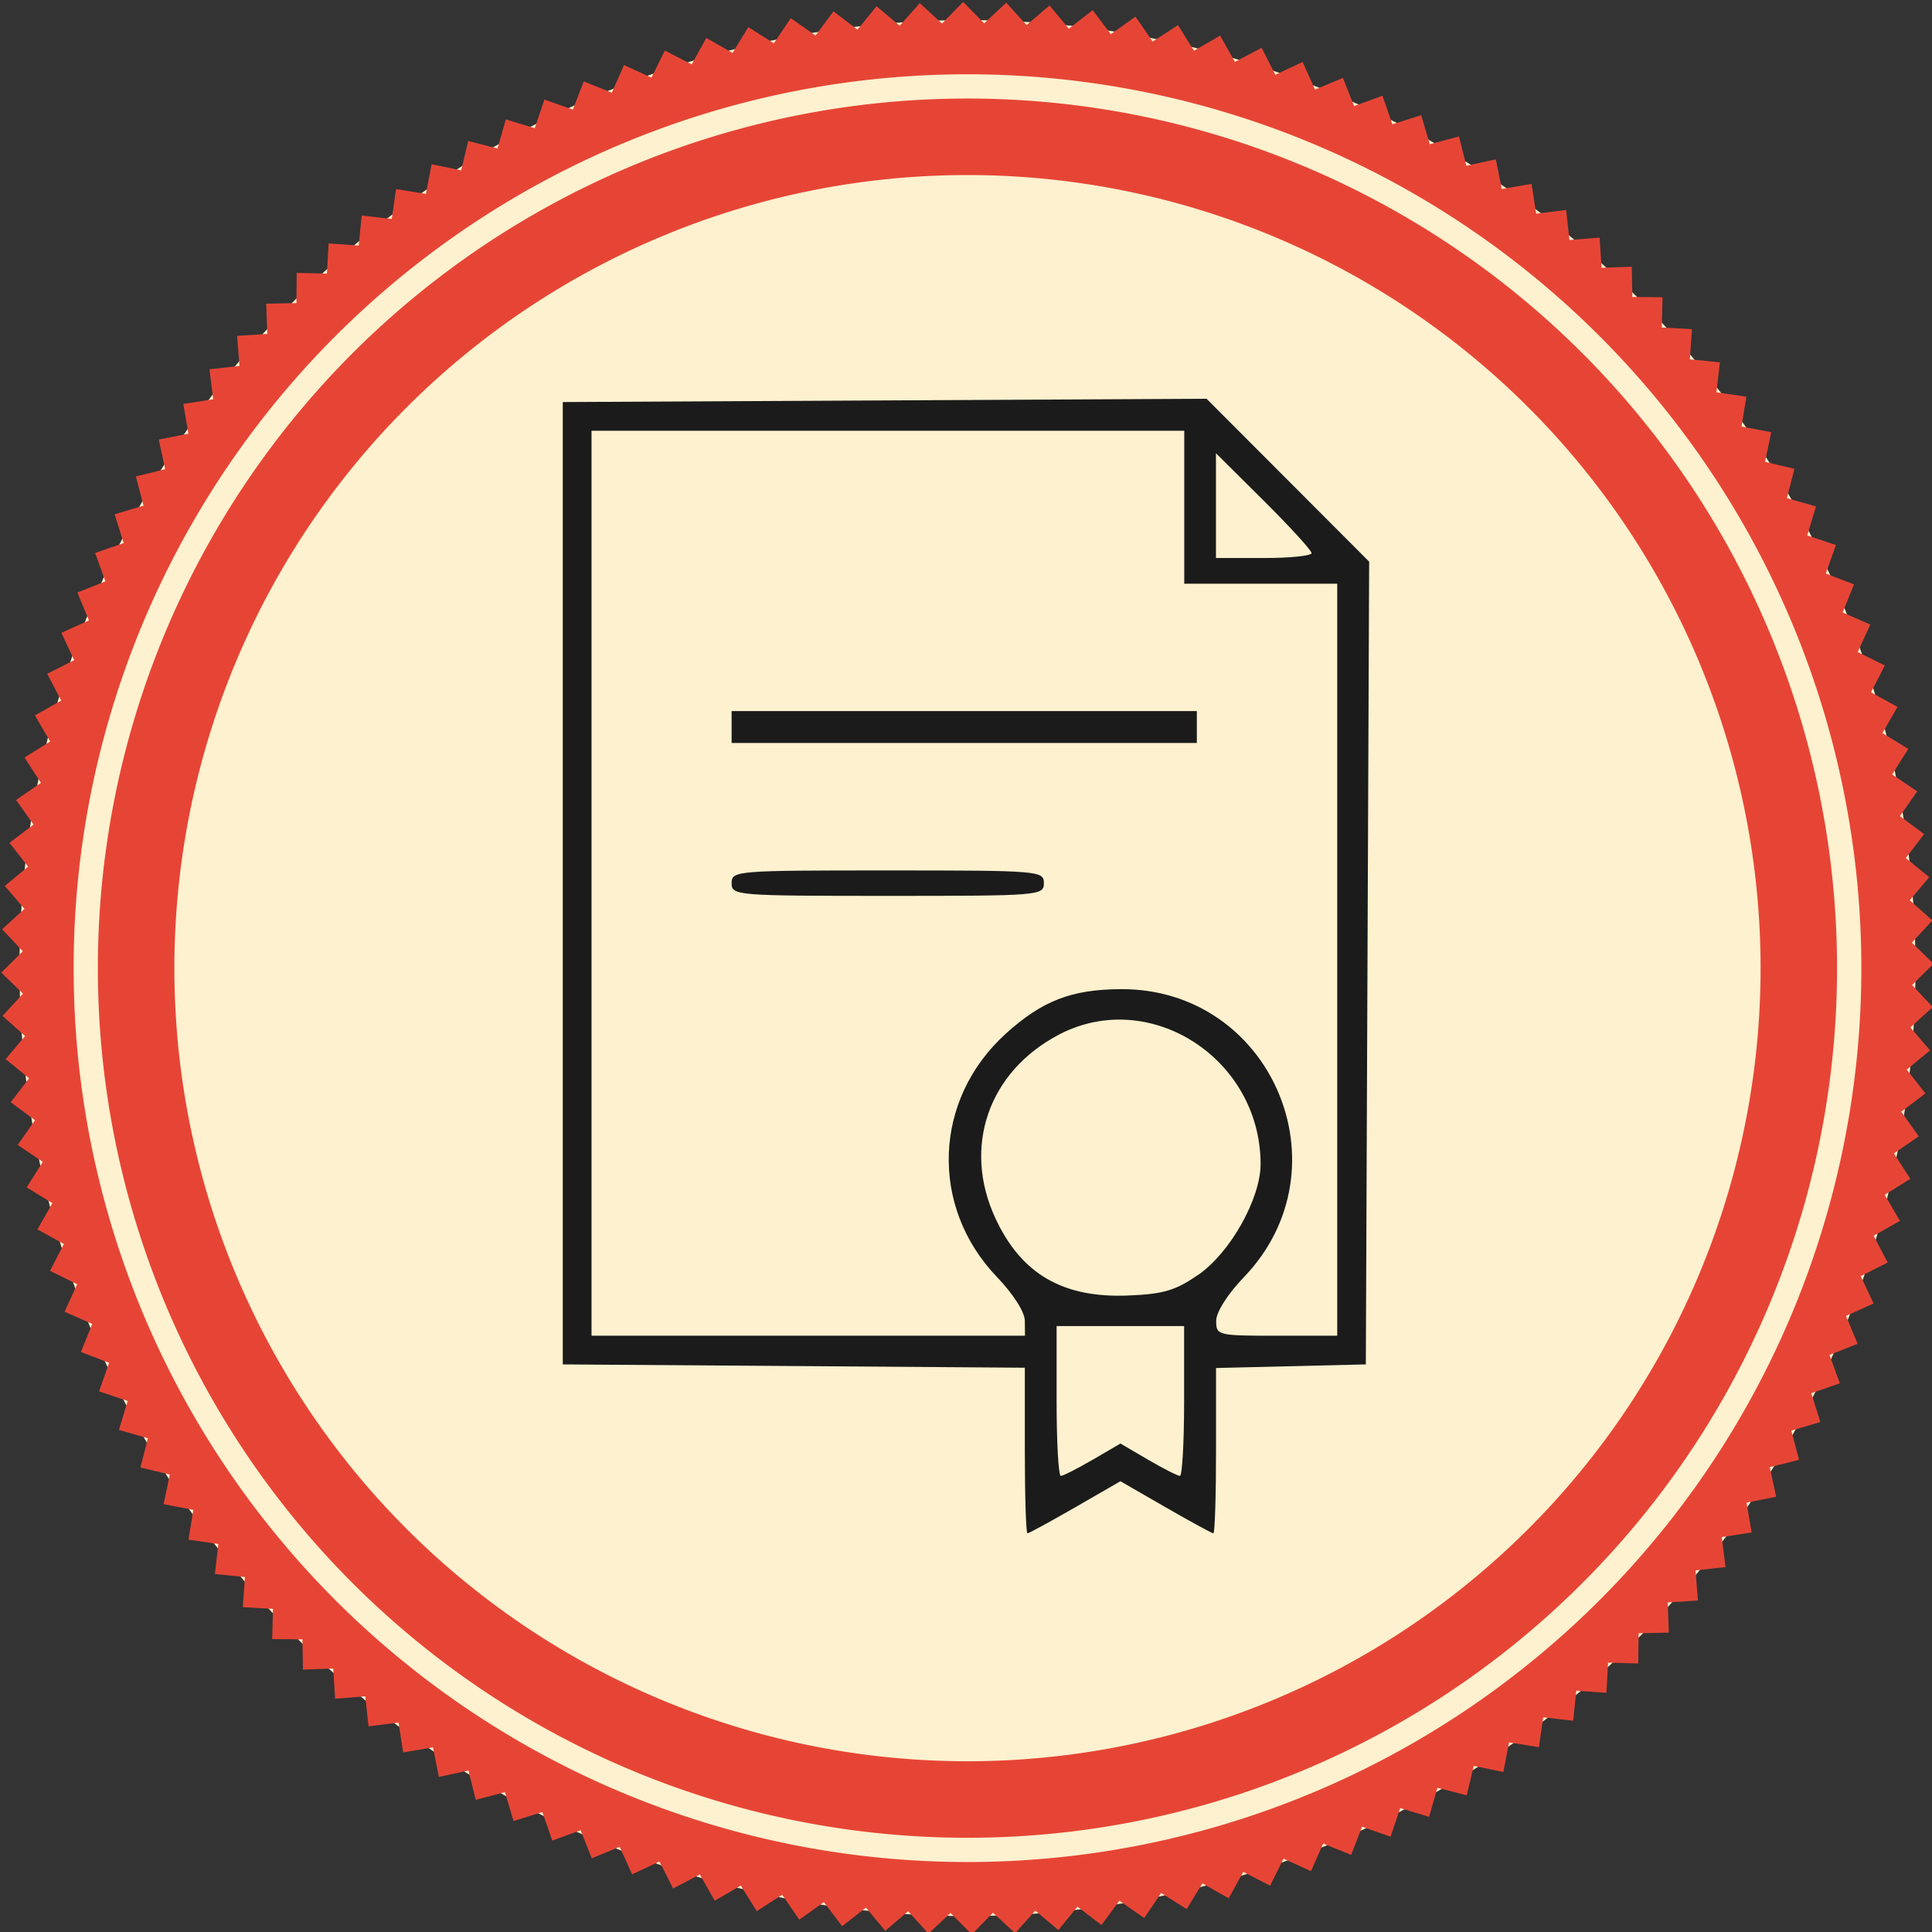 <?xml version="1.0" encoding="UTF-8" standalone="no"?>
<!-- Created with Inkscape (http://www.inkscape.org/) -->

<svg
   xmlns:dc="http://purl.org/dc/elements/1.1/"
   xmlns:cc="http://creativecommons.org/ns#"
   xmlns:rdf="http://www.w3.org/1999/02/22-rdf-syntax-ns#"
   xmlns:svg="http://www.w3.org/2000/svg"
   xmlns="http://www.w3.org/2000/svg"
   xmlns:sodipodi="http://sodipodi.sourceforge.net/DTD/sodipodi-0.dtd"
   xmlns:inkscape="http://www.inkscape.org/namespaces/inkscape"
   width="25.665mm"
   height="25.665mm"
   viewBox="0 0 25.665 25.665"
   version="1.1"
   id="svg8"
   inkscape:version="0.92.2 5c3e80d, 2017-08-06"
   sodipodi:docname="sticker-honesty.svg">
  <rect x="0" y="0" width="25.665" height="25.665" fill="#333333" stroke="none"/>
  <defs
     id="defs2" />
  <sodipodi:namedview
     id="base"
     pagecolor="#ffffff"
     bordercolor="#666666"
     borderopacity="1.0"
     inkscape:pageopacity="0.0"
     inkscape:pageshadow="2"
     inkscape:zoom="2.8"
     inkscape:cx="-30.267215"
     inkscape:cy="28.373844"
     inkscape:document-units="mm"
     inkscape:current-layer="layer1"
     showgrid="false"
     inkscape:snap-global="false"
     fit-margin-top="0"
     fit-margin-left="0"
     fit-margin-right="0"
     fit-margin-bottom="0"
     inkscape:window-width="1470"
     inkscape:window-height="1335"
     inkscape:window-x="0"
     inkscape:window-y="1"
     inkscape:window-maximized="0"
     showguides="true"
     inkscape:guide-bbox="true">
    <sodipodi:guide
       position="24.036,73.133"
       orientation="0,1"
       id="guide6227"
       inkscape:locked="false" />
  </sodipodi:namedview>
  <g
     inkscape:label="Layer 1"
     inkscape:groupmode="layer"
     id="layer1"
     transform="translate(-111.733,-157.969)">
    <g
       id="g2350"
       transform="matrix(0.742,0,0,0.742,32.158,44.095)">
      <circle
         r="16.972"
         cy="170.801"
         cx="124.565"
         id="path6312"
         style="opacity:1;fill:#fdf1cf;fill-opacity:1;stroke:none;stroke-width:0.356;stroke-miterlimit:4;stroke-dasharray:none" />
      <path
         id="path6239"
         d="m 124.487,153.503 -0.378,0.388 -0.398,-0.366 -0.36,0.404 -0.414,-0.348 -0.342,0.419 -0.429,-0.329 -0.322,0.434 -0.443,-0.31 -0.303,0.449 -0.457,-0.289 -0.282,0.461 -0.47,-0.268 -0.261,0.474 -0.482,-0.248 -0.239,0.485 -0.492,-0.225 -0.218,0.495 -0.502,-0.203 -0.195,0.505 -0.51,-0.18 -0.172,0.513 -0.518,-0.157 -0.149,0.52 -0.524,-0.134 -0.126,0.526 -0.53,-0.11 -0.102,0.531 -0.534,-0.086 -0.078,0.535 -0.537,-0.062 -0.054,0.538 -0.539,-0.038 -0.03,0.54 -0.541,-0.013 -0.005,0.541 -0.541,0.011 0.019,0.541 -0.54,0.035 0.043,0.539 -0.538,0.059 0.067,0.537 -0.535,0.083 0.091,0.533 -0.531,0.106 0.115,0.529 -0.525,0.131 0.138,0.523 -0.518,0.154 0.162,0.516 -0.511,0.177 0.184,0.508 -0.502,0.2 0.207,0.499 -0.493,0.222 0.229,0.49 -0.483,0.244 0.251,0.479 -0.471,0.266 0.273,0.467 -0.459,0.286 0.294,0.455 -0.446,0.306 0.314,0.441 -0.431,0.326 0.333,0.426 -0.417,0.346 0.352,0.411 -0.4,0.364 0.37,0.395 -0.384,0.381 0.387,0.378 -0.366,0.398 0.404,0.36 -0.348,0.414 0.42,0.342 -0.329,0.429 0.435,0.322 -0.31,0.443 0.449,0.303 -0.289,0.457 0.461,0.282 -0.269,0.47 0.474,0.261 -0.247,0.481 0.485,0.24 -0.225,0.492 0.496,0.218 -0.203,0.502 0.504,0.195 -0.18,0.51 0.513,0.173 -0.158,0.518 0.52,0.149 -0.134,0.524 0.526,0.126 -0.111,0.53 0.532,0.102 -0.087,0.534 0.535,0.078 -0.062,0.537 0.538,0.054 -0.038,0.539 0.54,0.03 -0.014,0.541 0.541,0.006 0.01,0.541 0.541,-0.019 0.035,0.54 0.539,-0.043 0.059,0.538 0.537,-0.067 0.083,0.534 0.533,-0.091 0.107,0.53 0.529,-0.115 0.13,0.525 0.523,-0.138 0.154,0.518 0.516,-0.162 0.177,0.511 0.508,-0.185 0.199,0.503 0.5,-0.207 0.222,0.493 0.49,-0.229 0.244,0.483 0.479,-0.252 0.266,0.471 0.467,-0.272 0.286,0.459 0.455,-0.294 0.306,0.446 0.441,-0.314 0.327,0.431 0.426,-0.333 0.345,0.416 0.411,-0.351 0.363,0.401 0.395,-0.37 0.381,0.384 0.378,-0.388 0.398,0.366 0.36,-0.404 0.414,0.348 0.342,-0.419 0.429,0.329 0.322,-0.435 0.444,0.31 0.303,-0.449 0.457,0.289 0.282,-0.461 0.47,0.268 0.261,-0.473 0.481,0.247 0.24,-0.485 0.492,0.225 0.218,-0.495 0.501,0.203 0.195,-0.505 0.51,0.18 0.173,-0.513 0.517,0.157 0.149,-0.52 0.525,0.134 0.126,-0.526 0.53,0.11 0.102,-0.531 0.534,0.086 0.078,-0.535 0.537,0.062 0.054,-0.538 0.54,0.038 0.029,-0.54 0.541,0.014 0.006,-0.541 0.541,-0.01 -0.019,-0.541 0.54,-0.035 -0.043,-0.539 0.537,-0.059 -0.067,-0.537 0.535,-0.083 -0.091,-0.533 0.53,-0.107 -0.115,-0.529 0.525,-0.131 -0.138,-0.523 0.519,-0.154 -0.162,-0.516 0.511,-0.177 -0.185,-0.508 0.503,-0.2 -0.208,-0.499 0.494,-0.222 -0.23,-0.49 0.483,-0.244 -0.252,-0.479 0.471,-0.266 -0.273,-0.467 0.459,-0.286 -0.294,-0.455 0.445,-0.306 -0.313,-0.441 0.431,-0.327 -0.333,-0.426 0.417,-0.345 -0.352,-0.411 0.4,-0.364 -0.369,-0.395 0.383,-0.381 -0.387,-0.378 0.366,-0.398 -0.404,-0.36 0.348,-0.414 -0.42,-0.342 0.329,-0.429 -0.434,-0.322 0.31,-0.443 -0.449,-0.303 0.289,-0.457 -0.462,-0.283 0.269,-0.469 -0.474,-0.261 0.247,-0.481 -0.485,-0.24 0.225,-0.492 -0.495,-0.218 0.203,-0.501 -0.504,-0.195 0.18,-0.51 -0.513,-0.173 0.157,-0.518 -0.52,-0.149 0.134,-0.524 -0.526,-0.126 0.11,-0.53 -0.531,-0.102 0.086,-0.534 -0.535,-0.078 0.062,-0.537 -0.538,-0.054 0.038,-0.54 -0.541,-0.03 0.014,-0.541 -0.541,-0.006 -0.01,-0.541 -0.541,0.019 -0.035,-0.54 -0.54,0.043 -0.059,-0.538 -0.536,0.067 -0.083,-0.534 -0.533,0.091 -0.107,-0.53 -0.528,0.115 -0.131,-0.525 -0.523,0.139 -0.154,-0.519 -0.516,0.162 -0.177,-0.511 -0.508,0.185 -0.2,-0.503 -0.5,0.207 -0.222,-0.493 -0.489,0.229 -0.244,-0.483 -0.479,0.252 -0.265,-0.471 -0.467,0.272 -0.287,-0.459 -0.454,0.294 -0.307,-0.446 -0.441,0.314 -0.326,-0.431 -0.426,0.333 -0.346,-0.416 -0.411,0.351 -0.364,-0.401 -0.395,0.37 z m 0.078,1.296 a 16.003,16.003 0 0 1 16.003,16.003 16.003,16.003 0 0 1 -16.003,16.003 16.003,16.003 0 0 1 -16.003,-16.003 16.003,16.003 0 0 1 16.003,-16.003 z"
         style="opacity:1;fill:#e64536;fill-opacity:1;stroke:none;stroke-width:1.045;stroke-miterlimit:4;stroke-dasharray:none"
         inkscape:connector-curvature="0" />
      <path
         id="circle6306"
         d="m 124.565,155.233 a 15.568,15.568 0 0 0 -15.569,15.569 15.568,15.568 0 0 0 15.569,15.569 15.568,15.568 0 0 0 15.568,-15.569 15.568,15.568 0 0 0 -15.568,-15.569 z m 0,1.37 a 14.199,14.199 0 0 1 14.199,14.199 14.199,14.199 0 0 1 -14.199,14.199 14.199,14.199 0 0 1 -14.199,-14.199 14.199,14.199 0 0 1 14.199,-14.199 z"
         style="opacity:1;fill:#e64536;fill-opacity:1;stroke:none;stroke-width:0.468;stroke-miterlimit:4;stroke-dasharray:none"
         inkscape:connector-curvature="0" />
    </g>
    <path
       style="fill:#1b1b1b;fill-opacity:1;stroke-width:0.085"
       d="m 125.347,177.238 v -1.1 l -3.069,-0.022 -3.069,-0.022 v -6.392 -6.392 l 4.276,-0.022 4.276,-0.022 1.08,1.082 1.08,1.082 -0.022,5.332 -0.022,5.332 -0.995,0.024 -0.995,0.024 v 1.098 c 0,0.604 -0.016,1.098 -0.035,1.098 -0.019,0 -0.305,-0.156 -0.635,-0.346 l -0.6,-0.346 -0.6,0.346 c -0.33,0.19 -0.616,0.346 -0.635,0.346 -0.019,0 -0.035,-0.495 -0.035,-1.1 z m 0.903,0.122 0.367,-0.215 0.367,0.215 c 0.202,0.118 0.393,0.215 0.423,0.215 0.031,0 0.056,-0.448 0.056,-0.995 v -0.995 h -0.847 -0.847 v 0.995 c 0,0.547 0.025,0.995 0.056,0.995 0.031,0 0.221,-0.097 0.423,-0.215 z m -0.903,-1.844 c 0,-0.117 -0.151,-0.354 -0.371,-0.584 -0.898,-0.937 -0.845,-2.362 0.121,-3.234 0.482,-0.435 0.868,-0.585 1.522,-0.589 2.004,-0.013 3.028,2.375 1.641,3.823 -0.221,0.23 -0.371,0.467 -0.371,0.584 0,0.192 0.019,0.197 0.804,0.197 h 0.804 v -4.995 -4.995 h -1.016 -1.016 v -1.016 -1.016 h -3.937 -3.937 v 6.011 6.011 h 2.879 2.879 z m -3.895,-5.815 c 0,-0.165 0.056,-0.169 2.074,-0.169 2.018,0 2.074,0.005 2.074,0.169 0,0.165 -0.056,0.169 -2.074,0.169 -2.018,0 -2.074,-0.005 -2.074,-0.169 z m 0,-2.074 v -0.212 h 3.09 3.09 v 0.212 0.212 h -3.09 -3.09 z m 6.198,7.278 c 0.426,-0.295 0.829,-1.013 0.829,-1.473 -0.002,-1.402 -1.472,-2.348 -2.675,-1.721 -0.941,0.491 -1.289,1.495 -0.847,2.444 0.344,0.738 0.895,1.059 1.761,1.024 0.47,-0.019 0.63,-0.066 0.931,-0.275 z m 1.506,-9.588 c 0,-0.036 -0.286,-0.349 -0.635,-0.696 l -0.635,-0.631 v 0.696 0.696 h 0.635 c 0.349,0 0.635,-0.029 0.635,-0.066 z"
       id="path8227"
       inkscape:connector-curvature="0" />
  </g>
</svg>
